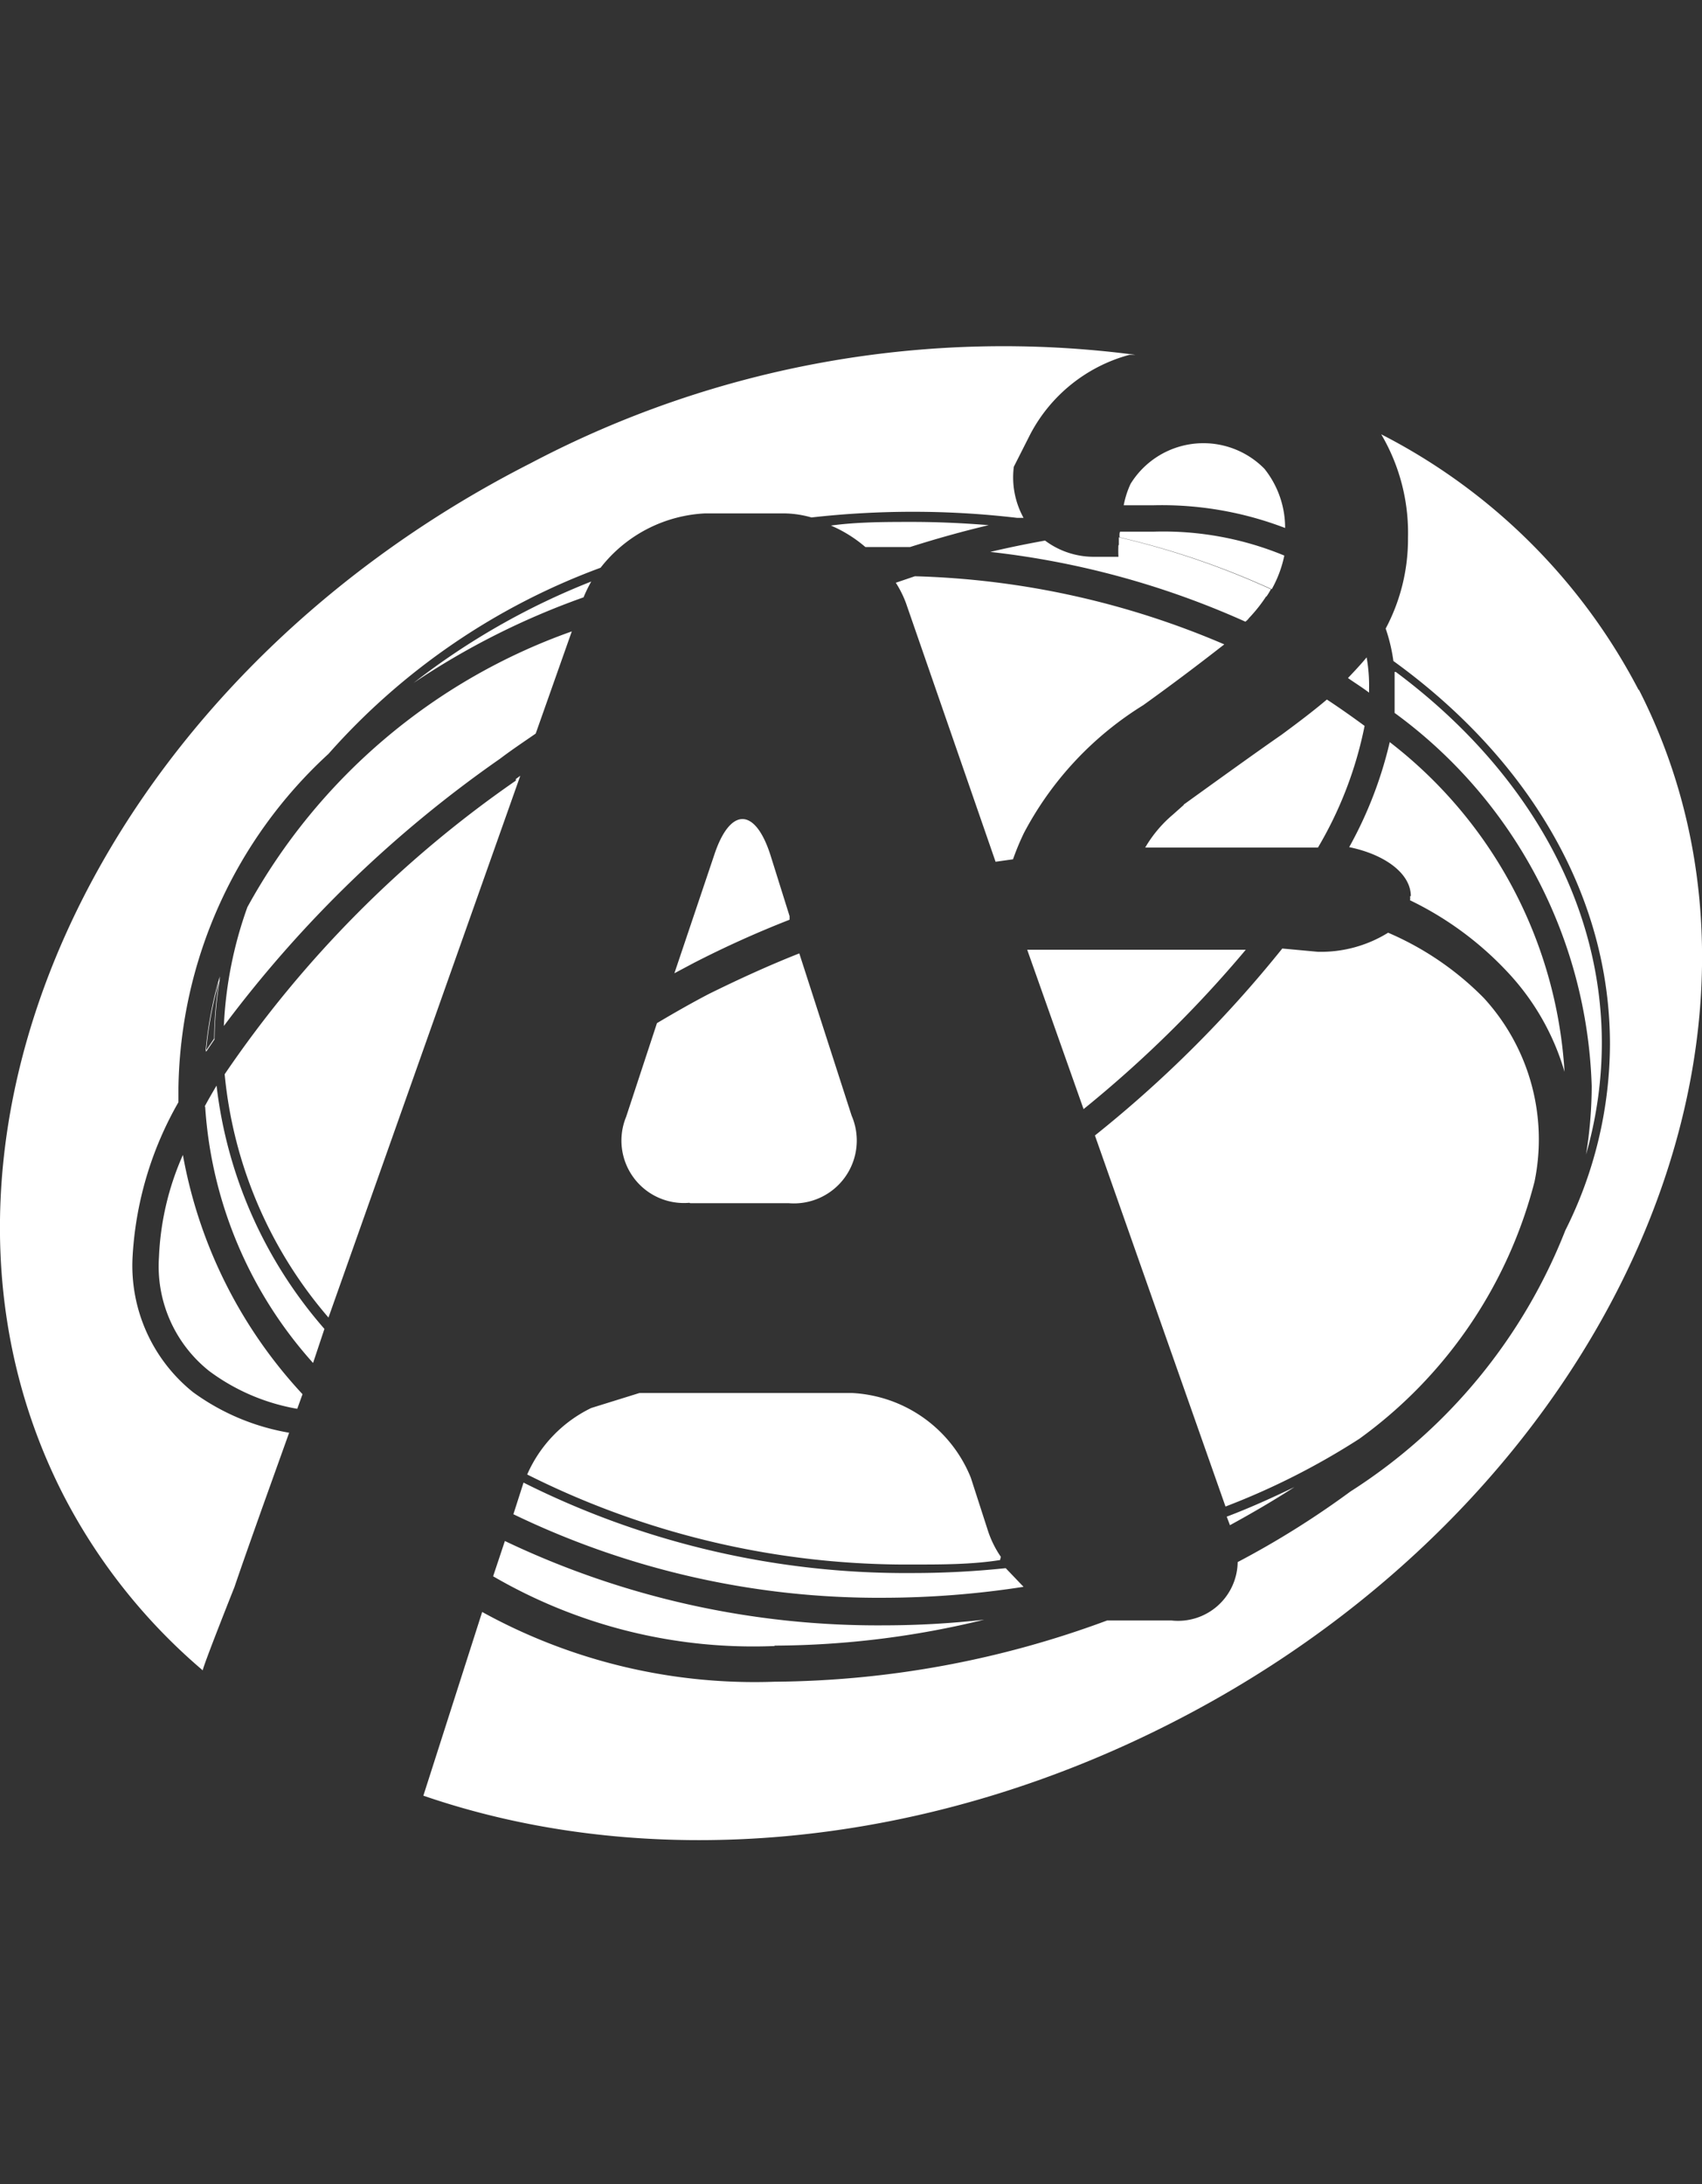 <svg class="footerLogo" xmlns="http://www.w3.org/2000/svg" viewBox="0 0 41.97 53.86"><rect x="0" y="0" width="41.97" height="53.86" fill="#333333" stroke="none"/><title>a2-white</title><path d="M5.43,24.09a9.91,9.91,0,0,0-.14,1.54l-.21.31a9.74,9.74,0,0,1,.35-1.85M27.57,13.47a21,21,0,0,1,3.66,1.24,1.74,1.74,0,0,0,.11-.18,19.71,19.71,0,0,0-3.75-1.28c0,.07,0,.14,0,.22m6.83,3.1c3.13,2.33,5.08,5.58,5.08,9.16a10,10,0,0,1-.39,2.74,10.51,10.51,0,0,0,.14-1.69,11.84,11.84,0,0,0-4.86-9.2c0-.18,0-.36,0-.54s0-.31,0-.47M6.1,22.37a10,10,0,0,0-.58,2.93,29.65,29.65,0,0,1,6.81-6.59c.29-.22.59-.42.88-.62l.89-2.52a14.72,14.72,0,0,0-8,6.8m6.62-3.12a27.81,27.81,0,0,0-7.18,7.24,10.74,10.74,0,0,0,2.56,6l4.73-13.36-.11.08m6.75,3.38L19,21.09c-.38-1.19-1-1.19-1.39,0L16.63,24l.47-.25a25.24,25.24,0,0,1,2.37-1.07m9.72-2.83-.27.24a3.12,3.12,0,0,0-.68.81H32.5a9.58,9.58,0,0,0,1.15-3c-.3-.22-.61-.44-.93-.65-.33.28-.7.56-1.12.87-.65.45-1.73,1.23-2.41,1.72m-4.64,1.41.43-.06a6.32,6.32,0,0,1,.27-.65,8.2,8.2,0,0,1,2.94-3.15c.85-.61,1.5-1.11,2-1.5a20.75,20.75,0,0,0-7.63-1.68l-.47.16a2.6,2.6,0,0,1,.25.5ZM3.92,31a3.3,3.3,0,0,0,1.24,2.81,5.08,5.08,0,0,0,2.17.93l.13-.36a11.7,11.7,0,0,1-2.95-5.9A6.9,6.9,0,0,0,3.92,31M5.06,27.3a10.46,10.46,0,0,0,2.66,6.31L8,32.77a11.06,11.06,0,0,1-2.66-6c-.1.17-.2.34-.29.51m.37-3.21a9.74,9.74,0,0,0-.35,1.85l.21-.31a9.91,9.91,0,0,1,.14-1.54m4.78-7.23a18.69,18.69,0,0,1,4.19-2.11,3.49,3.49,0,0,1,.19-.39,17.66,17.66,0,0,0-4.38,2.5M21.8,13.49h.64c.66-.21,1.31-.39,1.94-.54-.62-.05-1.25-.08-1.89-.08s-1.35,0-2,.09a3.27,3.27,0,0,1,.85.53h.47m5.8-.35a.41.41,0,0,0,0,.11,19.71,19.71,0,0,1,3.75,1.28,2.88,2.88,0,0,0,.31-.83,7.8,7.8,0,0,0-3.21-.59c-.27,0-.56,0-.84,0m6.14,4V17a4,4,0,0,0-.06-.79c-.13.16-.29.33-.46.51.17.12.35.23.52.36m-6.18-3.35H27a2,2,0,0,1-1.23-.4c-.44.08-.89.17-1.35.28a21,21,0,0,1,6.29,1.72.38.38,0,0,0,.09-.09,3.72,3.72,0,0,0,.44-.56,21,21,0,0,0-3.66-1.24,2.71,2.71,0,0,0,0,.29m7.19,8.37a.31.31,0,0,1,0,.1,8.11,8.11,0,0,1,2.46,1.83,6.06,6.06,0,0,1,1.35,2.4,11.11,11.11,0,0,0-4.31-8.13,10,10,0,0,1-1,2.59c.88.18,1.52.65,1.52,1.21m-3.17,1.29A29.58,29.58,0,0,1,27,28l3.22,9.15a17.9,17.9,0,0,0,3.3-1.67,11.28,11.28,0,0,0,4.32-6.34,5.16,5.16,0,0,0-1.25-4.53A7.4,7.4,0,0,0,34.23,23a3.14,3.14,0,0,1-1.74.47Zm-6.94,15a2.52,2.52,0,0,1-.33-.68l-.41-1.27A3.34,3.34,0,0,0,21,34.35l-5,0h-.23l-1.19.37A3.29,3.29,0,0,0,13,36.36a20.84,20.84,0,0,0,9.51,2.22c.73,0,1.45,0,2.15-.11m-18.88.67c.2-.59.45-1.29.68-1.94l.67-1.87a5.61,5.61,0,0,1-2.37-1,4,4,0,0,1-1.49-3.35,8.62,8.62,0,0,1,1.13-3.8c0-.12,0-.23,0-.35A11.41,11.41,0,0,1,8.1,18.59,16.62,16.62,0,0,1,14.81,14a3.48,3.48,0,0,1,2.58-1.34h1.9a2.55,2.55,0,0,1,.72.1,22.48,22.48,0,0,1,2.48-.14,22,22,0,0,1,2.59.15l.16,0A2.07,2.07,0,0,1,25,11.51s0,0,.41-.81a3.91,3.91,0,0,1,2.44-1.95H28a25,25,0,0,0-14.91,2.67C2.33,16.89-2.82,28.29,1.56,36.86A14.24,14.24,0,0,0,5,41.19c0-.09.76-2,.76-2ZM31.69,13a2.33,2.33,0,0,0-.51-1.44,2.11,2.11,0,0,0-3.3.37,2.2,2.2,0,0,0-.17.53l.73,0a8.49,8.49,0,0,1,3.25.56m8.72,4a14.71,14.71,0,0,0-6.35-6.31,4.79,4.79,0,0,1,.66,2.55,4.7,4.7,0,0,1-.55,2.24,4.24,4.24,0,0,1,.19.8c3.29,2.38,5.34,5.73,5.34,9.45a10.28,10.28,0,0,1-1.1,4.59,13.48,13.48,0,0,1-5.3,6.44,21.84,21.84,0,0,1-2.78,1.74,1.47,1.47,0,0,1-1.63,1.44H27.3a24,24,0,0,1-8.2,1.51,13.91,13.91,0,0,1-7.21-1.72l-1.45,4.53c5.43,1.87,12.21,1.4,18.48-1.81C39.64,37,44.79,25.57,40.41,17M19.1,40.58a22,22,0,0,0,5.17-.64,22.16,22.16,0,0,1-2.47.14A21.35,21.35,0,0,1,12.45,38l-.29.87a12.75,12.75,0,0,0,6.94,1.72m12.82-3.92c-.54.26-1.09.51-1.67.73l.08.21c.55-.3,1.08-.61,1.59-.94m-7.12,2a22.05,22.05,0,0,1-2.31.12,21,21,0,0,1-9.58-2.23l-.25.78a20.69,20.69,0,0,0,9.14,2.06,22.71,22.71,0,0,0,3.44-.27Zm-7.78-9h2.43A1.55,1.55,0,0,0,21,27.51l-1.29-4c-.76.3-1.5.64-2.23,1-.44.23-.86.47-1.28.72l-.76,2.31A1.54,1.54,0,0,0,17,29.66m13.69-6.24H25.33l1.39,3.93a29.19,29.19,0,0,0,4-3.93" fill="#fff"></path></svg>